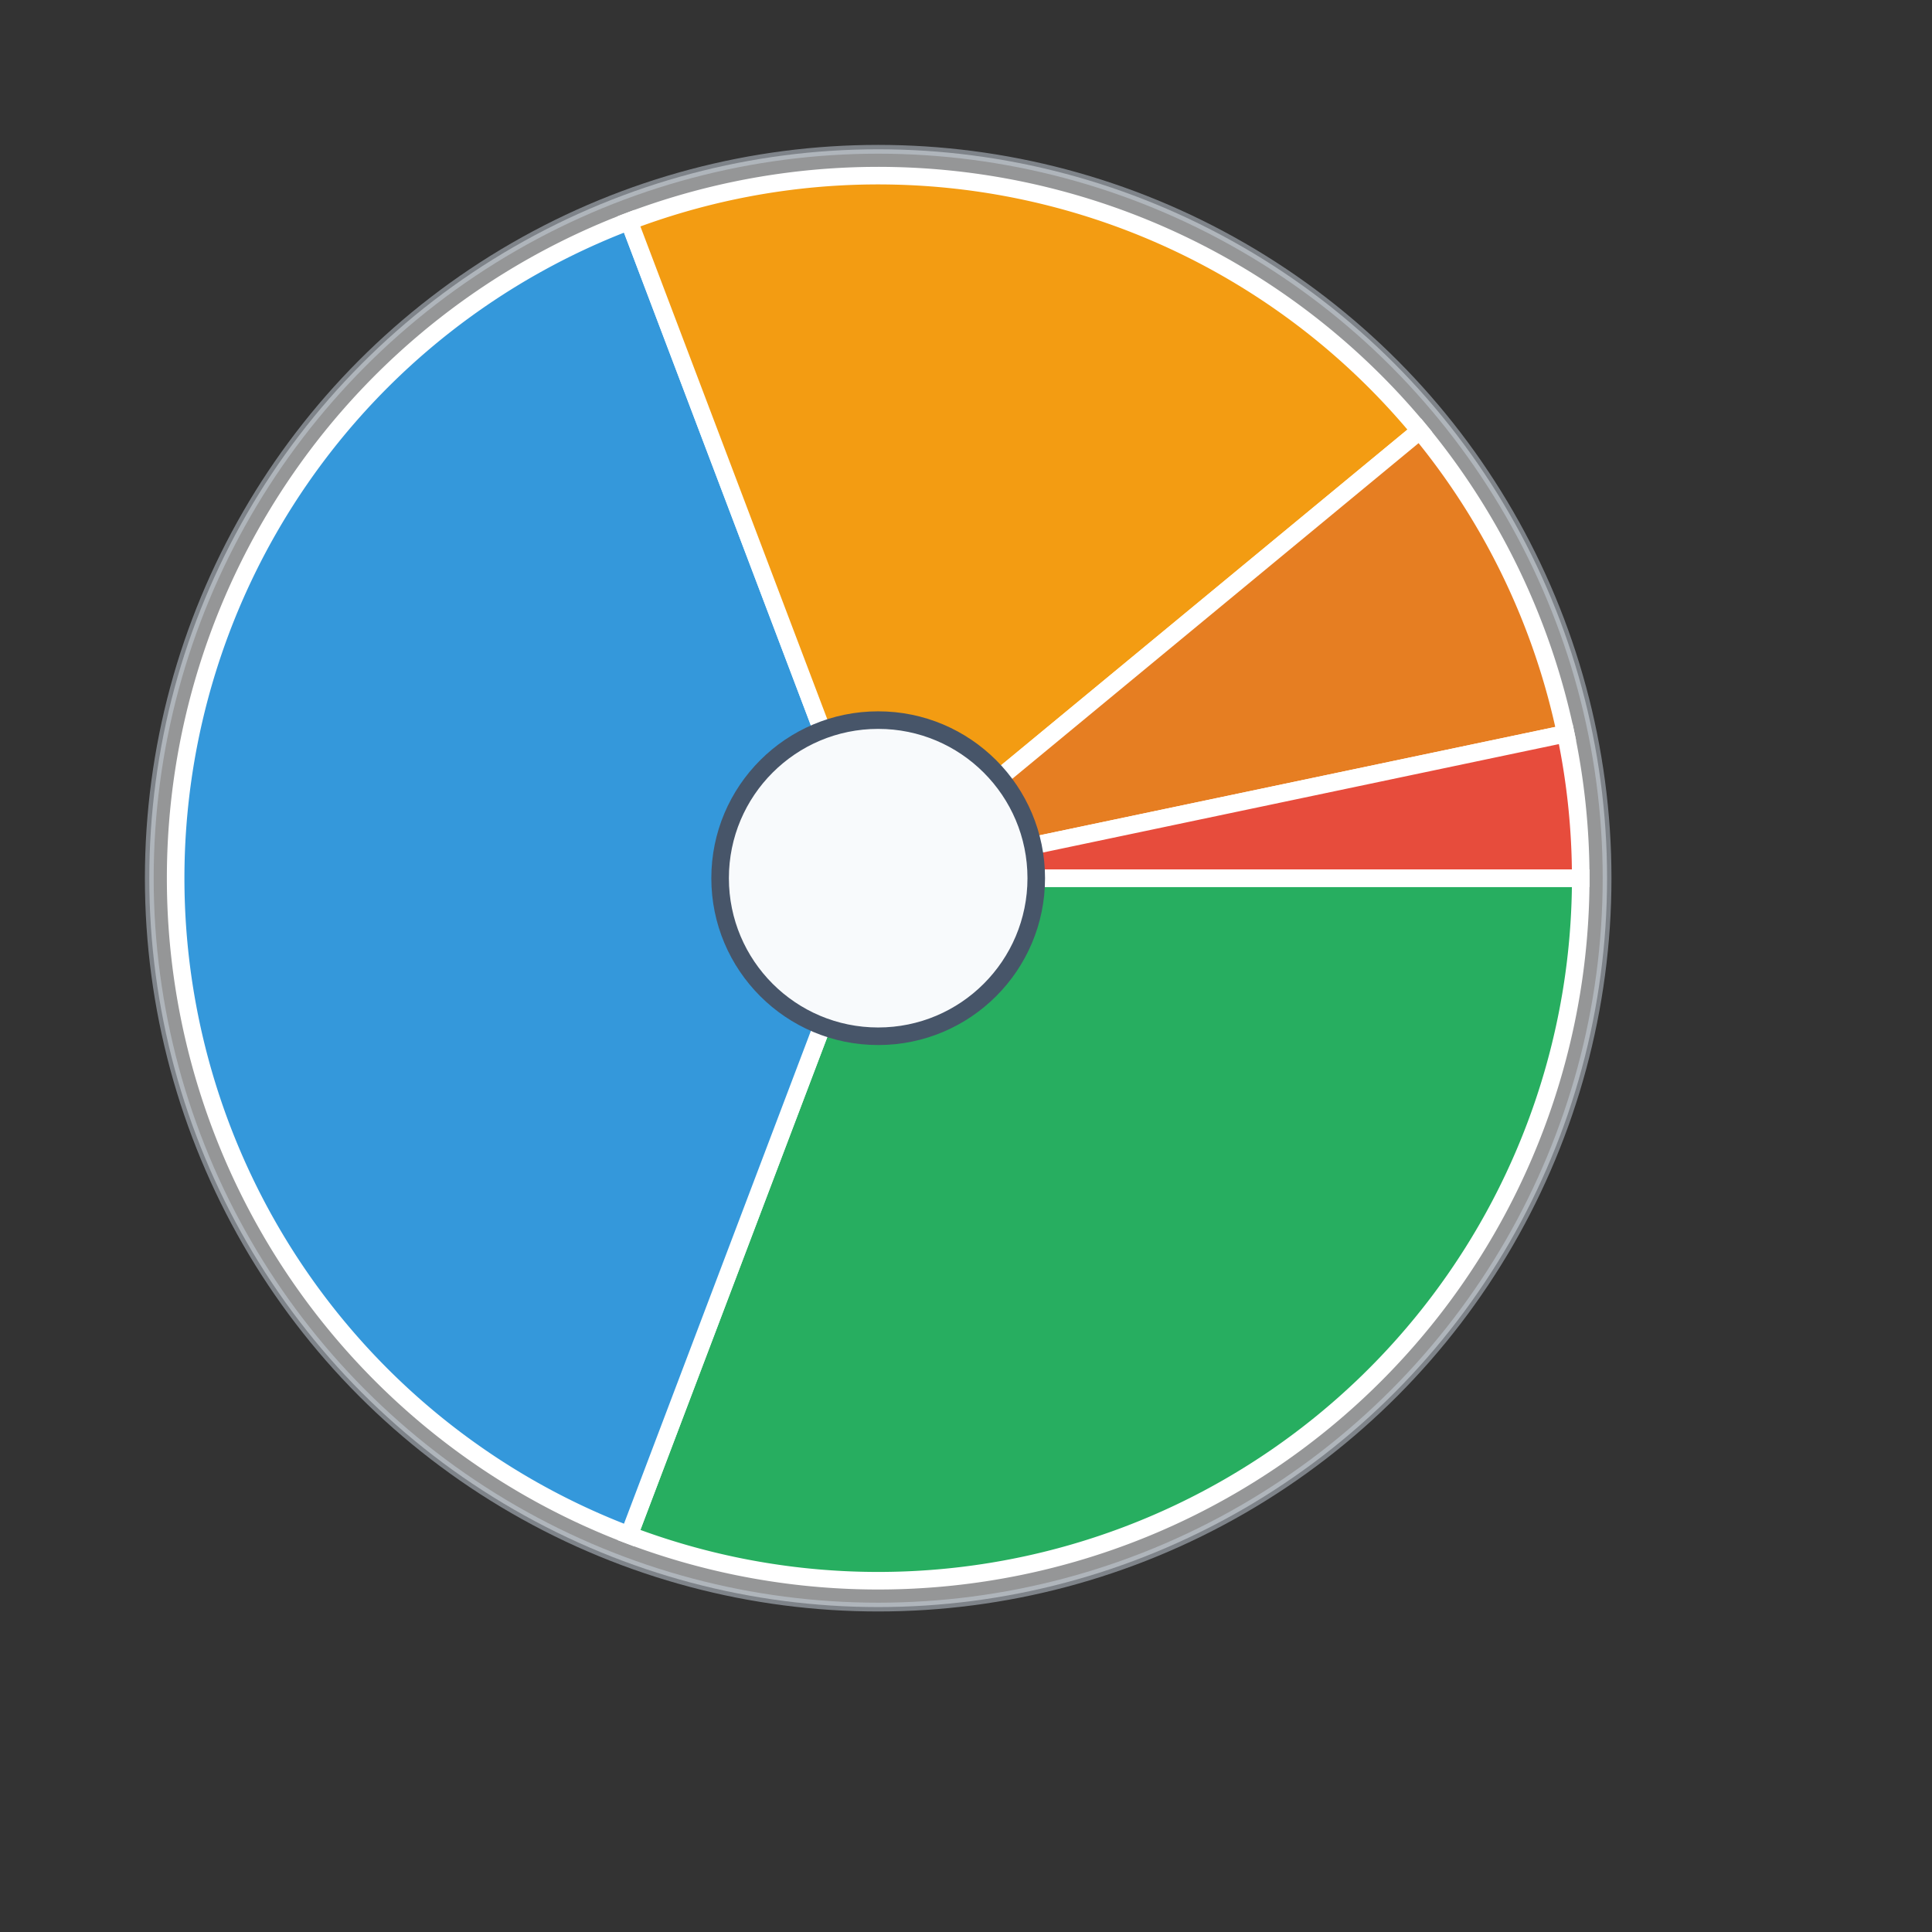 <svg width="220" height="220" class="chart-svg"><rect width="100%" height="100%" fill="#333333" stroke="none"/><circle cx="100" cy="100" r="83" fill="#f8fafc" stroke="#cbd5e1" stroke-width="1" opacity="0.5"/><path d="M 100,100 L 180,100 A 80,80 0 0,1 71.632,174.801 Z" fill="#27ae60" stroke="#ffffff" stroke-width="2" class="chart-segment"/><path d="M 100,100 L 71.632,174.801 A 80,80 0 0,1 71.632,25.199 Z" fill="#3498db" stroke="#ffffff" stroke-width="2" class="chart-segment"/><path d="M 100,100 L 71.632,25.199 A 80,80 0 0,1 161.676,49.049 Z" fill="#f39c12" stroke="#ffffff" stroke-width="2" class="chart-segment"/><path d="M 100,100 L 161.676,49.049 A 80,80 0 0,1 178.29,83.547 Z" fill="#e67e22" stroke="#ffffff" stroke-width="2" class="chart-segment"/><path d="M 100,100 L 178.29,83.547 A 80,80 0 0,1 180,100 Z" fill="#e74c3c" stroke="#ffffff" stroke-width="2" class="chart-segment"/><circle cx="100" cy="100" r="18" fill="#f8fafc" stroke="#475569" stroke-width="2" class="chart-center"/></svg>